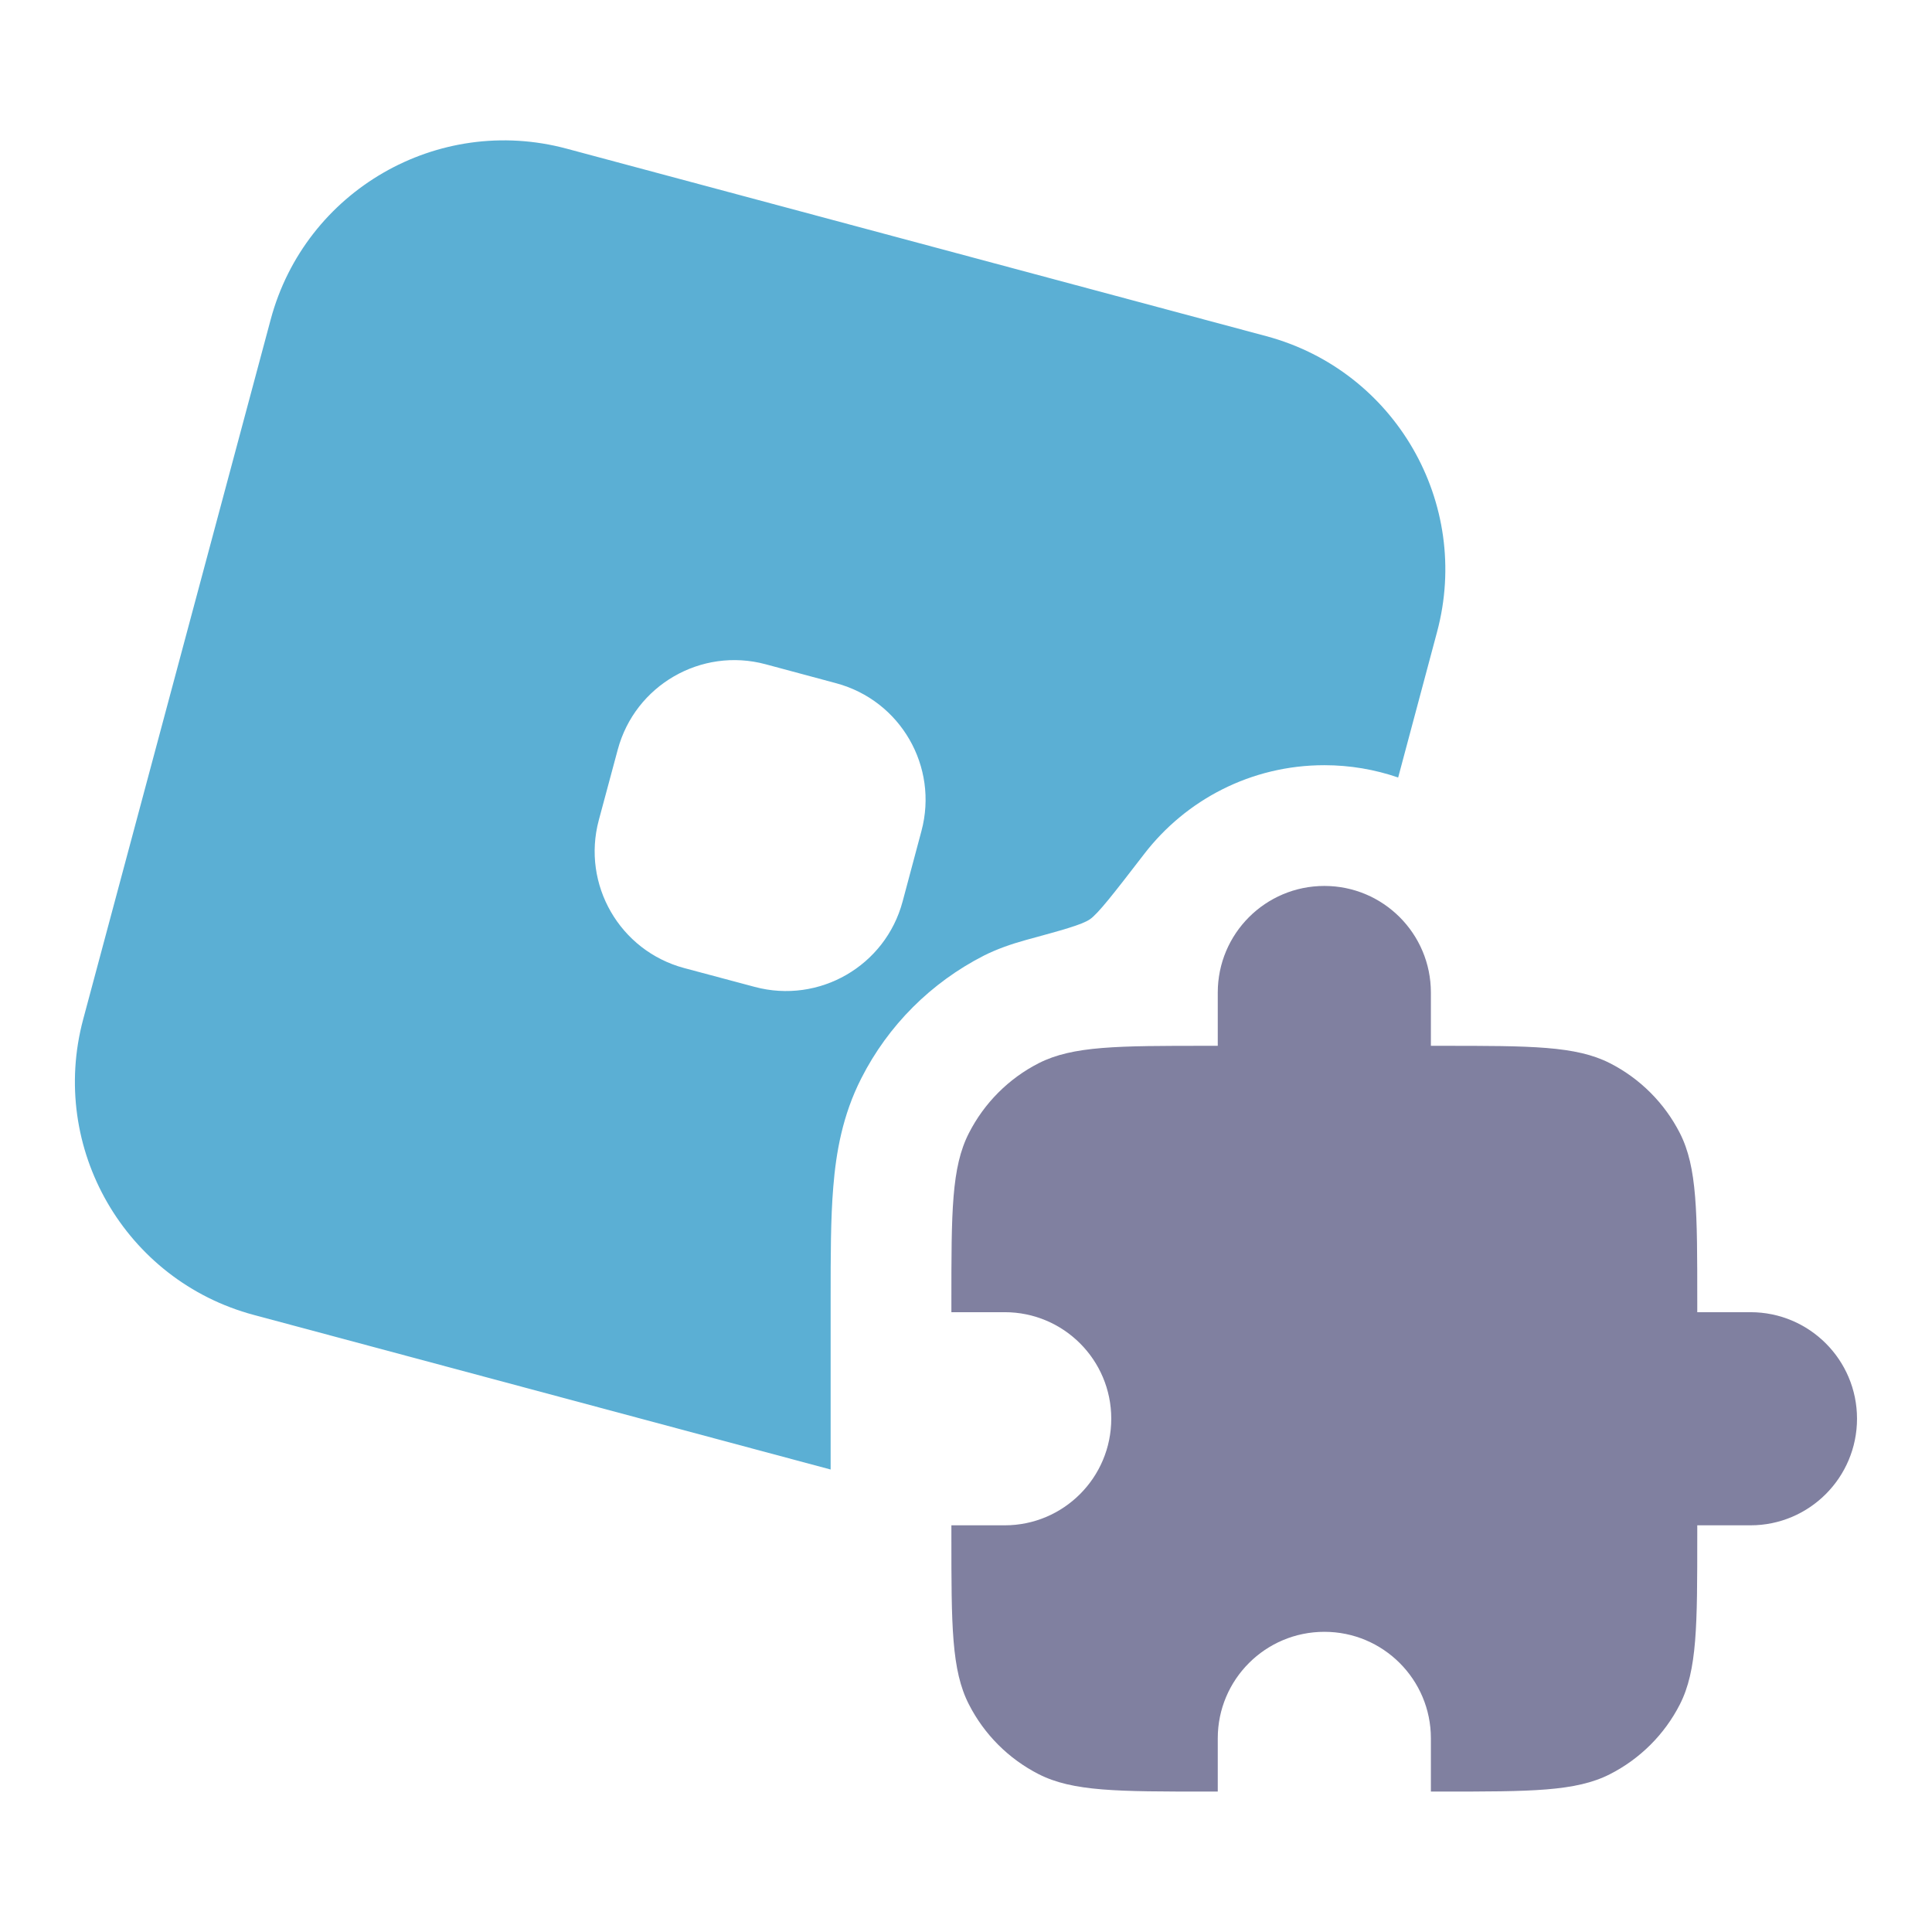 <svg width="16" height="16" viewBox="0 0 16 16" fill="none" xmlns="http://www.w3.org/2000/svg">
<path fill-rule="evenodd" clip-rule="evenodd" d="M10.085 8.22C10.085 7.732 10.48 7.337 10.968 7.337C11.455 7.337 11.85 7.732 11.85 8.22V8.661H11.938C12.68 8.661 13.05 8.661 13.333 8.805C13.582 8.932 13.785 9.135 13.912 9.384C14.056 9.667 14.056 10.037 14.056 10.778V10.867H14.497C14.984 10.867 15.379 11.262 15.379 11.749C15.379 12.236 14.984 12.632 14.497 12.632H14.056V12.72C14.056 13.461 14.056 13.832 13.912 14.115C13.785 14.364 13.582 14.566 13.333 14.693C13.05 14.837 12.68 14.837 11.938 14.837H11.85V14.396C11.85 13.909 11.455 13.514 10.968 13.514C10.48 13.514 10.085 13.909 10.085 14.396V14.837H9.997C9.256 14.837 8.885 14.837 8.602 14.693C8.353 14.566 8.151 14.364 8.024 14.115C7.879 13.832 7.879 13.461 7.879 12.72V12.632H8.321C8.808 12.632 9.203 12.236 9.203 11.749C9.203 11.262 8.808 10.867 8.321 10.867H7.879V10.778C7.879 10.037 7.879 9.667 8.024 9.384C8.151 9.135 8.353 8.932 8.602 8.805C8.885 8.661 9.256 8.661 9.997 8.661H10.085V8.22Z" fill="#8080A0"/>
<path fill-rule="evenodd" clip-rule="evenodd" d="M2.242 2.645C2.528 1.579 3.625 0.945 4.692 1.231L10.487 2.784C11.554 3.07 12.187 4.167 11.901 5.234L11.579 6.439C11.387 6.373 11.181 6.337 10.968 6.337C10.36 6.337 9.82 6.625 9.476 7.072C9.221 7.403 9.093 7.568 9.025 7.614C8.957 7.659 8.803 7.701 8.495 7.785C8.372 7.819 8.253 7.861 8.148 7.914C7.711 8.137 7.355 8.492 7.133 8.93C6.977 9.236 6.924 9.545 6.901 9.828C6.879 10.09 6.879 10.403 6.879 10.744L6.879 12.17L2.103 10.89C1.036 10.605 0.403 9.508 0.689 8.441L2.242 2.645ZM5.116 6.208C5.259 5.675 5.807 5.358 6.34 5.501L6.924 5.658C7.458 5.801 7.774 6.349 7.631 6.882L7.475 7.466C7.332 8 6.784 8.316 6.25 8.173L5.666 8.017C5.133 7.874 4.816 7.326 4.959 6.792L5.116 6.208Z" fill="#5BAFD4"/>
</svg>
